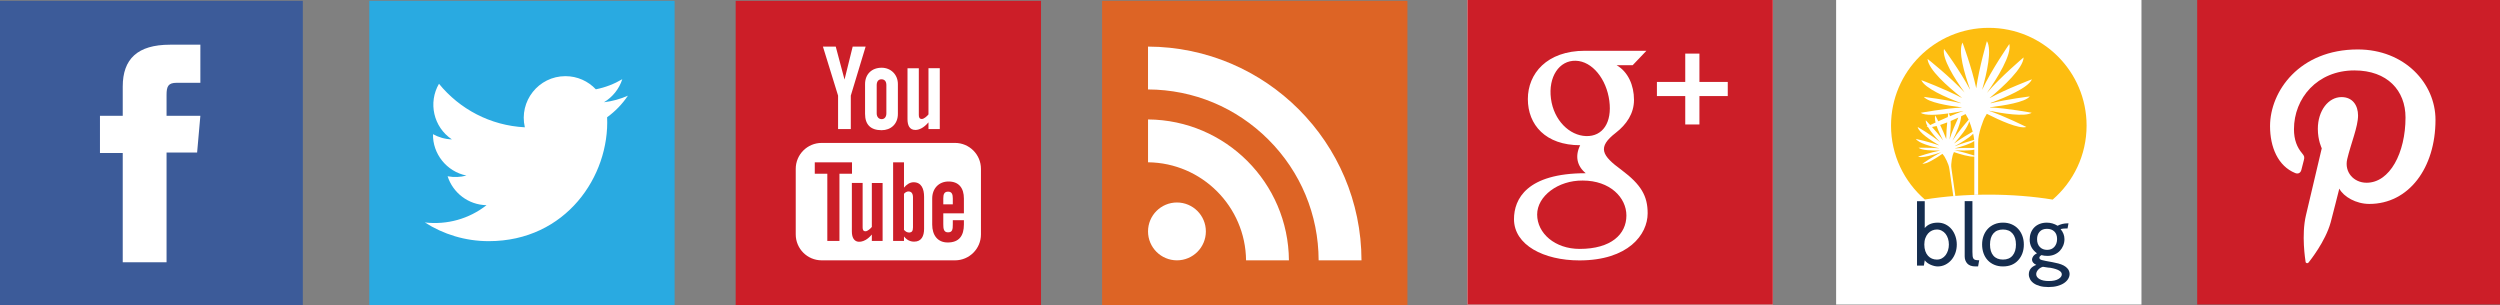 <?xml version="1.0" encoding="utf-8"?>
<!-- Generator: Adobe Illustrator 16.0.0, SVG Export Plug-In . SVG Version: 6.00 Build 0)  -->
<!DOCTYPE svg PUBLIC "-//W3C//DTD SVG 1.1//EN" "http://www.w3.org/Graphics/SVG/1.1/DTD/svg11.dtd">
<svg version="1.1" id="Layer_1" xmlns="http://www.w3.org/2000/svg" xmlns:xlink="http://www.w3.org/1999/xlink" x="0px" y="0px"
	 width="262px" height="32px" viewBox="0 0 262 32" enable-background="new 0 0 262 32" xml:space="preserve">
<rect x="0" y="0" width="262" height="32" fill="#808080" stroke="none"/>
<g>
	<g>
		<rect x="2.965" y="3.283" fill="#FFFFFF" width="25.333" height="26.133"/>
		<path id="facebook-square-icon_1_" fill="#3C5B99" d="M-0.264,0.083v32h32v-32H-0.264z M20.998,8.678c0,0-1.777,0-2.484,0
			c-0.877,0-1.059,0.359-1.059,1.267c0,0.755,0,2.193,0,2.193h3.543l-0.34,3.848h-3.203v11.499h-4.592v-11.45h-2.387v-3.897h2.387
			c0,0,0-0.561,0-3.07c0-2.88,1.541-4.384,4.958-4.384c0.56,0,3.178,0,3.178,0L20.998,8.678L20.998,8.678z"/>
	</g>
	<g>
		<rect x="41.899" y="3.105" fill="#FFFFFF" width="25.422" height="25.601"/>
		<path id="twitter-2-icon_1_" fill="#29AAE1" d="M38.699,0.083v32h32v-32H38.699z M63.626,12.287
			c0.276,6.141-4.303,12.986-12.408,12.986c-2.466,0-4.761-0.723-6.693-1.961c2.315,0.272,4.628-0.369,6.463-1.809
			c-1.91-0.035-3.523-1.297-4.078-3.031c0.685,0.131,1.357,0.092,1.972-0.074c-2.1-0.422-3.55-2.313-3.502-4.336
			c0.589,0.327,1.262,0.523,1.977,0.546c-1.943-1.299-2.494-3.867-1.351-5.829c2.153,2.641,5.37,4.38,8.999,4.562
			c-0.637-2.731,1.435-5.36,4.252-5.36c1.256,0,2.391,0.53,3.188,1.378C63.44,9.163,64.373,8.8,65.216,8.3
			c-0.326,1.019-1.018,1.875-1.919,2.415c0.883-0.105,1.725-0.34,2.508-0.688C65.22,10.902,64.479,11.671,63.626,12.287z"/>
	</g>
	<g>
		<rect x="79.499" y="1.95" fill="#FFFFFF" width="26.933" height="27.466"/>
		<path id="youtube-2-icon_1_" fill="#CC1E28" d="M95.743,19.1c-0.403,0-0.75,0.256-1.004,0.565v-2.649h-1.14v8.232h1.14v-0.467
			c0.315,0.393,0.66,0.543,1.073,0.543c0.751,0,1.032-0.583,1.032-1.335V20.62C96.843,19.797,96.57,19.1,95.743,19.1z
			 M95.681,23.824c0,0.193-0.033,0.334-0.098,0.419c-0.124,0.163-0.394,0.155-0.578,0.062c-0.085-0.044-0.175-0.113-0.267-0.213
			v-3.785c0.076-0.082,0.154-0.146,0.232-0.185c0.198-0.101,0.453-0.081,0.589,0.101c0.081,0.105,0.121,0.262,0.121,0.467
			L95.681,23.824L95.681,23.824z M91.368,19.175h1.129v6.073h-1.129v-0.67c-0.208,0.246-0.425,0.436-0.649,0.564
			c-0.609,0.348-1.444,0.34-1.444-0.893v-5.076h1.129v4.655c0,0.244,0.06,0.409,0.301,0.409c0.22,0,0.526-0.282,0.664-0.454
			L91.368,19.175L91.368,19.175z M89.29,18.21h-1.316v7.038h-1.271V18.21h-1.315v-1.194h3.902V18.21L89.29,18.21z M91.878,11.882
			V8.917c0-0.349,0.161-0.608,0.494-0.608c0.364,0,0.519,0.251,0.519,0.608v2.966c0,0.347-0.177,0.604-0.496,0.604
			C92.067,12.486,91.878,12.218,91.878,11.882z M77.099,0.083v32h32v-32H77.099z M95.106,7.151h1.186v4.888
			c0,0.256,0.062,0.43,0.315,0.43c0.231,0,0.552-0.297,0.697-0.478v-4.84h1.185v6.376h-1.185v-0.704
			c-0.514,0.609-1.012,0.796-1.37,0.796c-0.635,0-0.828-0.51-0.828-1.139V7.151L95.106,7.151z M92.395,7.098
			c0.961,0,1.704,0.715,1.704,1.713v3.125c0,1.071-0.75,1.709-1.704,1.709c-1.15,0-1.737-0.585-1.737-1.709V8.811
			C90.658,7.788,91.351,7.098,92.395,7.098z M87.586,4.883l0.92,3.456l0.855-3.456h1.357l-1.554,5.138v3.506H87.83v-3.506
			l-1.588-5.138H87.586z M102.804,24.564c0,1.502-1.217,2.719-2.718,2.719H86.111c-1.501,0-2.718-1.217-2.718-2.719v-6.869
			c0-1.5,1.217-2.717,2.718-2.717h13.975c1.501,0,2.718,1.217,2.718,2.717V24.564z M99.409,19.021c-1.018,0-1.714,0.731-1.714,1.785
			v2.728c0,1.093,0.551,1.878,1.629,1.878c1.191,0,1.693-0.708,1.693-1.878v-0.456h-1.163V23.5c0,0.529-0.027,0.85-0.504,0.85
			c-0.456,0-0.493-0.395-0.493-0.85v-1.146h2.16v-1.545C101.017,19.71,100.493,19.021,99.409,19.021z M99.854,21.411h-0.997v-0.614
			c0-0.418,0.085-0.712,0.504-0.712c0.406,0,0.493,0.301,0.493,0.712V21.411z"/>
	</g>
	<g>
		<rect x="117.899" y="2.216" fill="#FFFFFF" width="26.933" height="27.2"/>
		<path id="rss-square-icon_1_" fill="#DD6425" d="M115.499,0.083v32h32v-32H115.499z M123.344,27.283
			c-1.674,0-3.03-1.357-3.03-3.031s1.356-3.031,3.03-3.031c1.674,0,3.031,1.357,3.031,3.031S125.018,27.283,123.344,27.283z
			 M130.587,27.283c-0.057-5.641-4.634-10.217-10.273-10.275v-4.49c8.129,0.058,14.706,6.636,14.765,14.765H130.587z
			 M138.193,27.283c-0.014-4.778-1.879-9.27-5.26-12.649c-3.375-3.374-7.854-5.24-12.621-5.26V4.883
			c12.346,0.043,22.344,10.051,22.373,22.4H138.193z"/>
	</g>
	<g>
		<rect x="153.791" y="-0.083" fill="#FFFFFF" width="32" height="32"/>
		<path id="google-plus-square-icon_1_" fill="#CC1E28" d="M170.447,22.583c0,1.966-1.598,3.502-4.901,3.502
			c-2.585,0-4.452-1.637-4.452-3.603c0-1.926,2.191-3.588,4.775-3.561C168.736,18.923,170.447,20.709,170.447,22.583z
			 M185.791-0.083v32h-32v-32H185.791z M172.674,22.354c0-1.813-0.678-3-2.729-4.535c-2.079-1.518-2.588-2.375-0.604-3.907
			c1.118-0.865,1.902-2.018,1.902-3.441c0-1.55-0.635-2.957-1.826-3.64h1.689l1.438-1.51c0,0-5.422,0-6.438,0
			c-4.019,0-5.988,2.409-5.988,5.058c0,2.708,1.857,4.841,5.484,4.841c-0.562,1.135-0.336,2.184,0.584,2.934
			c-6.195,0-7.521,2.719-7.521,4.812c0,2.713,3.118,4.325,6.857,4.325C170.641,27.29,172.674,24.58,172.674,22.354z M181.068,8.587
			H178.1v-2.97h-1.486v2.97h-2.969v1.484h2.969v2.971h1.486v-2.971h2.969V8.587L181.068,8.587z M168.658,10.567
			c-0.299-2.279-1.783-4.148-3.518-4.2c-1.736-0.052-2.898,1.692-2.6,3.971c0.299,2.279,1.947,3.87,3.684,3.923
			C167.959,14.312,168.958,12.846,168.658,10.567z"/>
	</g>
	<g>
		<rect x="192.426" y="-0.083" fill="#FFFFFF" width="32" height="32"/>
		<g>
			<g>
				<g>
					<g>
						<path fill="#FDBD10" d="M215.122,20.917c2.175-1.879,3.552-4.654,3.552-7.752c0-5.66-4.589-10.248-10.248-10.248
							c-5.66,0-10.246,4.588-10.246,10.248c0,3.093,1.372,5.865,3.539,7.743c2.014-0.325,4.276-0.51,6.676-0.51
							C210.812,20.398,213.098,20.586,215.122,20.917z"/>
					</g>
				</g>
			</g>
			<path fill="#FFFFFF" d="M212.923,11.818c0,0-2.618-0.491-4.371-0.555c0.003-0.009,0.005-0.019,0.009-0.028
				c1.472-0.171,3.666-0.521,4.162-1.129c0,0-2.408,0.291-4.101,0.723c0-0.012,0.002-0.022,0.002-0.035c0-0.001,0-0.005,0-0.007
				c1.608-0.597,3.938-1.593,4.321-2.474c0,0-2.629,0.985-4.412,1.963c-0.001-0.007-0.004-0.012-0.006-0.018
				c1.425-1.183,3.509-3.103,3.547-4.24c0,0-2.407,2.027-3.844,3.72c1.098-1.571,2.611-4,2.35-5.127c0,0-1.868,2.696-2.844,4.779
				l-0.006-0.004c0.506-1.764,1.045-4.184,0.498-5.08c0,0-0.812,2.76-1.117,4.933c0,0-0.002-0.001-0.004-0.001
				c-0.457-2.136-1.434-4.777-1.434-4.777c-0.475,0.903,0.176,3.182,0.786,4.897c-0.003,0.001-0.008,0.003-0.013,0.006
				c-1.026-1.937-2.715-4.234-2.715-4.234c-0.211,1.015,1.086,3.076,2.158,4.562c-1.5-1.634-3.88-3.519-3.88-3.519
				c0.069,1.111,2.136,2.924,3.597,4.073c-0.002,0.004-0.004,0.009-0.004,0.012c-1.787-0.943-4.248-1.86-4.248-1.86
				c0.369,0.846,2.545,1.798,4.151,2.401c0,0.006,0.001,0.011,0.001,0.017c-1.681-0.399-3.887-0.663-3.887-0.663
				c0.475,0.575,2.484,0.92,3.955,1.1c0.002,0.008,0.004,0.014,0.008,0.02c-1.764,0.08-4.297,0.552-4.297,0.552
				c0.461,0.302,1.691,0.231,2.893,0.064c-0.011,0.075-0.029,0.208-0.05,0.379c-0.354,0.151-0.69,0.301-0.995,0.44
				c-0.182-0.365-0.312-0.608-0.312-0.608c-0.066,0.18-0.044,0.441,0.028,0.739c-0.218,0.103-0.41,0.193-0.562,0.265
				c-0.272-0.298-0.466-0.496-0.466-0.496c-0.012,0.174,0.062,0.392,0.191,0.629c-0.07,0.034-0.111,0.054-0.111,0.054
				c0.049,0.014,0.102,0.025,0.158,0.03c0.297,0.514,0.817,1.109,1.271,1.581c-0.938-0.766-2.359-1.597-2.359-1.597
				c0.121,0.596,1.381,1.417,2.258,1.925c0,0.003,0,0.006-0.002,0.009c-1.037-0.374-2.44-0.681-2.44-0.681
				c0.267,0.429,1.515,0.776,2.431,0.979c0,0.003,0,0.006,0.002,0.009c-0.939-0.087-2.152-0.061-2.152-0.061
				c0.302,0.275,1.416,0.306,2.227,0.291c0.001,0.004,0.003,0.008,0.006,0.01c-0.947,0.178-2.285,0.629-2.285,0.629
				c0.4,0.187,1.631-0.186,2.397-0.452c0.001,0.001,0.002,0.003,0.003,0.005c-0.854,0.436-1.954,1.191-1.954,1.191
				c0.419,0.067,1.437-0.572,2.104-1.036l0.187,0.241c0,0,0.493,0.791,0.543,1.354l0.002-0.001l0.407,2.833l0.217-0.023
				l-0.408-2.854l0,0c-0.104-0.563,0.146-1.456,0.146-1.456l0.11-0.275c0.658,0.224,1.631,0.515,2.137,0.474v4.006l0.402-0.007
				v-5.407l0,0c-0.045-1.049,0.64-2.603,0.64-2.603l0.269-0.475c1.323,0.671,3.391,1.615,4.145,1.379c0,0-2.295-1.149-3.957-1.706
				l0.002-0.003C209.85,11.889,212.236,12.269,212.923,11.818z M206.789,14.015c0.049,0.215,0.087,0.434,0.104,0.643
				c-0.375,0.105-1.305,0.375-1.992,0.66c0-0.008,0-0.014,0-0.021c0-0.001,0-0.002,0-0.003
				C205.527,14.953,206.365,14.456,206.789,14.015z M206.9,14.776c0.006,0.089,0.008,0.176,0.002,0.259h0.005v0.472
				c-0.5-0.012-1.371-0.018-2.013,0.049c0-0.006,0-0.011,0.002-0.015C205.561,15.367,206.498,15.083,206.9,14.776z M204.232,11.884
				c0.539-0.076,1.068-0.17,1.519-0.258c0.002,0.002,0.003,0.004,0.003,0.006c-0.445,0.155-0.93,0.345-1.4,0.544
				C204.322,12.062,204.282,11.964,204.232,11.884z M203.615,14.692c-0.346-0.477-0.784-0.988-1.141-1.385
				c0.148-0.02,0.312-0.055,0.486-0.1c0.164,0.484,0.422,1.022,0.661,1.479C203.62,14.688,203.618,14.69,203.615,14.692z
				 M203.964,14.573c-0.181-0.492-0.421-1.027-0.637-1.475c0.237-0.075,0.487-0.166,0.741-0.268
				C204.016,13.356,203.965,14.003,203.964,14.573L203.964,14.573z M204.314,14.608c-0.002,0-0.004-0.002-0.004-0.002
				c0.084-0.604,0.155-1.34,0.117-1.924c0.271-0.115,0.545-0.236,0.809-0.36C204.969,12.893,204.551,13.832,204.314,14.608z
				 M204.609,14.754c0.391-0.771,0.888-1.878,0.92-2.572c0.16-0.077,0.316-0.153,0.463-0.226l0.275,0.484
				c0,0,0.019,0.041,0.047,0.109C206.04,12.864,205.15,13.896,204.609,14.754z M204.807,15.016c0.594-0.654,1.42-1.653,1.571-2.306
				c0.099,0.252,0.245,0.653,0.358,1.09c-0.45,0.257-1.301,0.759-1.924,1.227C204.811,15.023,204.809,15.019,204.807,15.016z
				 M204.846,15.752V15.75c0.609,0.033,1.512,0.054,2.062-0.066v0.619C206.498,16.172,205.561,15.884,204.846,15.752z"/>
		</g>
		<rect x="200.264" y="21.083" fill="none" width="16.75" height="8.834"/>
		<g enable-background="new    ">
			<path fill="#152D4F" d="M203.072,27.923c-0.107,0-0.225-0.015-0.352-0.045c-0.125-0.03-0.252-0.072-0.377-0.126
				c-0.127-0.054-0.245-0.121-0.355-0.202c-0.111-0.081-0.203-0.173-0.275-0.274l-0.09,0.558h-0.72v-6.75h0.81V23.9
				c0.312-0.378,0.769-0.567,1.368-0.567c0.294,0,0.563,0.062,0.81,0.185s0.457,0.289,0.631,0.499
				c0.174,0.211,0.309,0.455,0.404,0.734c0.096,0.278,0.145,0.571,0.145,0.877c0,0.318-0.051,0.616-0.152,0.896
				c-0.103,0.279-0.244,0.522-0.424,0.729s-0.392,0.37-0.635,0.49C203.617,27.863,203.354,27.923,203.072,27.923z M202.982,24.053
				c-0.174,0-0.341,0.035-0.5,0.104c-0.158,0.069-0.299,0.171-0.418,0.307c-0.12,0.135-0.217,0.3-0.288,0.494
				c-0.072,0.195-0.108,0.419-0.108,0.671c0,0.258,0.035,0.486,0.104,0.684c0.069,0.198,0.164,0.363,0.283,0.495
				c0.121,0.133,0.26,0.231,0.419,0.298c0.159,0.065,0.329,0.099,0.509,0.099c0.191,0,0.365-0.042,0.521-0.126
				s0.289-0.198,0.396-0.342c0.107-0.145,0.191-0.312,0.252-0.504c0.061-0.192,0.09-0.394,0.09-0.604
				c0-0.222-0.029-0.429-0.09-0.621c-0.061-0.191-0.146-0.358-0.256-0.499c-0.111-0.142-0.245-0.252-0.401-0.333
				C203.34,24.094,203.168,24.053,202.982,24.053z"/>
			<path fill="#152D4F" d="M207.42,27.275l-0.117,0.647h-0.262c-0.396,0-0.686-0.101-0.868-0.302c-0.183-0.2-0.274-0.454-0.274-0.76
				v-5.778h0.811v5.31c0,0.187,0.007,0.338,0.021,0.455c0.016,0.117,0.047,0.207,0.095,0.27c0.048,0.063,0.118,0.105,0.212,0.126
				C207.13,27.265,207.258,27.275,207.42,27.275z"/>
			<path fill="#152D4F" d="M211.505,27.275c-0.39,0.432-0.921,0.647-1.593,0.647c-0.342,0-0.648-0.059-0.918-0.176
				c-0.27-0.116-0.5-0.277-0.688-0.481c-0.188-0.203-0.333-0.446-0.433-0.729c-0.099-0.282-0.148-0.585-0.148-0.909
				c0-0.33,0.051-0.635,0.153-0.913c0.103-0.279,0.247-0.521,0.437-0.725s0.418-0.364,0.688-0.481s0.573-0.176,0.909-0.176
				s0.639,0.059,0.908,0.176c0.271,0.117,0.5,0.278,0.689,0.485s0.334,0.45,0.436,0.729c0.103,0.279,0.154,0.58,0.154,0.904
				C212.1,26.288,211.9,26.837,211.505,27.275z M210.911,24.467c-0.233-0.275-0.567-0.414-0.999-0.414s-0.767,0.137-1.004,0.41
				c-0.236,0.272-0.355,0.661-0.355,1.165s0.119,0.893,0.355,1.166c0.237,0.272,0.572,0.409,1.004,0.409
				c0.438,0,0.773-0.141,1.008-0.423s0.352-0.666,0.352-1.152C211.271,25.13,211.15,24.743,210.911,24.467z"/>
			<path fill="#152D4F" d="M214.682,30.083c-0.348,0-0.65-0.036-0.908-0.108c-0.258-0.071-0.473-0.169-0.644-0.292
				s-0.299-0.266-0.383-0.428s-0.126-0.33-0.126-0.504c0-0.468,0.262-0.798,0.783-0.99c-0.301-0.144-0.45-0.33-0.45-0.558
				c0-0.103,0.04-0.215,0.122-0.338c0.08-0.123,0.214-0.229,0.4-0.319c-0.51-0.366-0.766-0.846-0.766-1.439
				c0-0.252,0.041-0.486,0.121-0.702c0.082-0.216,0.199-0.403,0.352-0.562c0.153-0.159,0.342-0.284,0.566-0.374
				c0.226-0.09,0.479-0.135,0.762-0.135c0.396,0,0.771,0.108,1.125,0.324c0.312-0.168,0.668-0.252,1.07-0.252h0.072l-0.1,0.54
				h-0.207c-0.186,0-0.359,0.021-0.521,0.062c0.27,0.324,0.405,0.675,0.405,1.053c0,0.234-0.042,0.456-0.126,0.666
				c-0.084,0.211-0.203,0.396-0.355,0.559c-0.153,0.162-0.34,0.291-0.559,0.387s-0.467,0.145-0.742,0.145
				c-0.234,0-0.444-0.027-0.63-0.081c-0.144,0.084-0.216,0.174-0.216,0.27c0,0.054,0.016,0.101,0.049,0.14s0.1,0.073,0.198,0.104
				s0.237,0.062,0.414,0.095s0.413,0.076,0.706,0.13c0.199,0.036,0.402,0.081,0.612,0.136c0.21,0.054,0.401,0.126,0.571,0.216
				c0.172,0.09,0.314,0.205,0.428,0.347c0.114,0.141,0.178,0.316,0.189,0.526c0,0.186-0.051,0.362-0.153,0.53
				s-0.247,0.315-0.437,0.441s-0.422,0.227-0.697,0.302C215.333,30.046,215.024,30.083,214.682,30.083z M214.898,28.067
				c-0.103,0-0.369-0.036-0.801-0.108c-0.205,0.06-0.373,0.165-0.504,0.315c-0.133,0.149-0.199,0.303-0.199,0.459
				c0,0.21,0.117,0.382,0.352,0.518c0.234,0.135,0.559,0.202,0.973,0.202c0.432,0,0.766-0.07,1.003-0.212
				c0.237-0.141,0.355-0.305,0.355-0.49C216.077,28.438,215.684,28.211,214.898,28.067z M214.52,23.981c-0.33,0-0.584,0.1-0.764,0.3
				c-0.181,0.2-0.271,0.465-0.271,0.793c0,0.341,0.097,0.611,0.292,0.812s0.449,0.3,0.761,0.3c0.324,0,0.579-0.107,0.765-0.322
				c0.187-0.215,0.279-0.487,0.279-0.815c0-0.341-0.096-0.604-0.287-0.789C215.102,24.073,214.844,23.981,214.52,23.981z"/>
		</g>
	</g>
	<g>
		<rect x="233.493" y="2.583" fill="#FFFFFF" width="25.776" height="26.49"/>
		<path id="pinterest-square-icon_2_" fill="#CC1E28" d="M230.264-0.083v32h32v-32H230.264z M248.305,21.372
			c-1.391,0-2.697-0.751-3.146-1.604c0,0-0.746,2.965-0.904,3.537c-0.558,2.021-2.194,4.045-2.321,4.211
			c-0.091,0.115-0.285,0.078-0.308-0.072c-0.035-0.26-0.453-2.811,0.039-4.891c0.246-1.045,1.655-7.012,1.655-7.012
			s-0.411-0.821-0.411-2.036c0-1.906,1.104-3.33,2.481-3.33c1.17,0,1.734,0.879,1.734,1.932c0,1.177-0.749,2.936-1.135,4.565
			c-0.323,1.366,0.684,2.479,2.029,2.479c2.438,0,4.08-3.13,4.08-6.84c0-2.82-1.899-4.931-5.354-4.931
			c-3.902,0-6.336,2.911-6.336,6.163c0,1.119,0.332,1.911,0.851,2.522c0.237,0.281,0.271,0.395,0.186,0.717
			c-0.062,0.238-0.203,0.807-0.264,1.031c-0.086,0.326-0.351,0.443-0.645,0.322c-1.796-0.732-2.635-2.702-2.635-4.915
			c0-3.655,3.082-8.038,9.193-8.038c4.914,0,8.146,3.555,8.146,7.371C255.245,17.602,252.438,21.372,248.305,21.372z"/>
	</g>
</g>
</svg>
